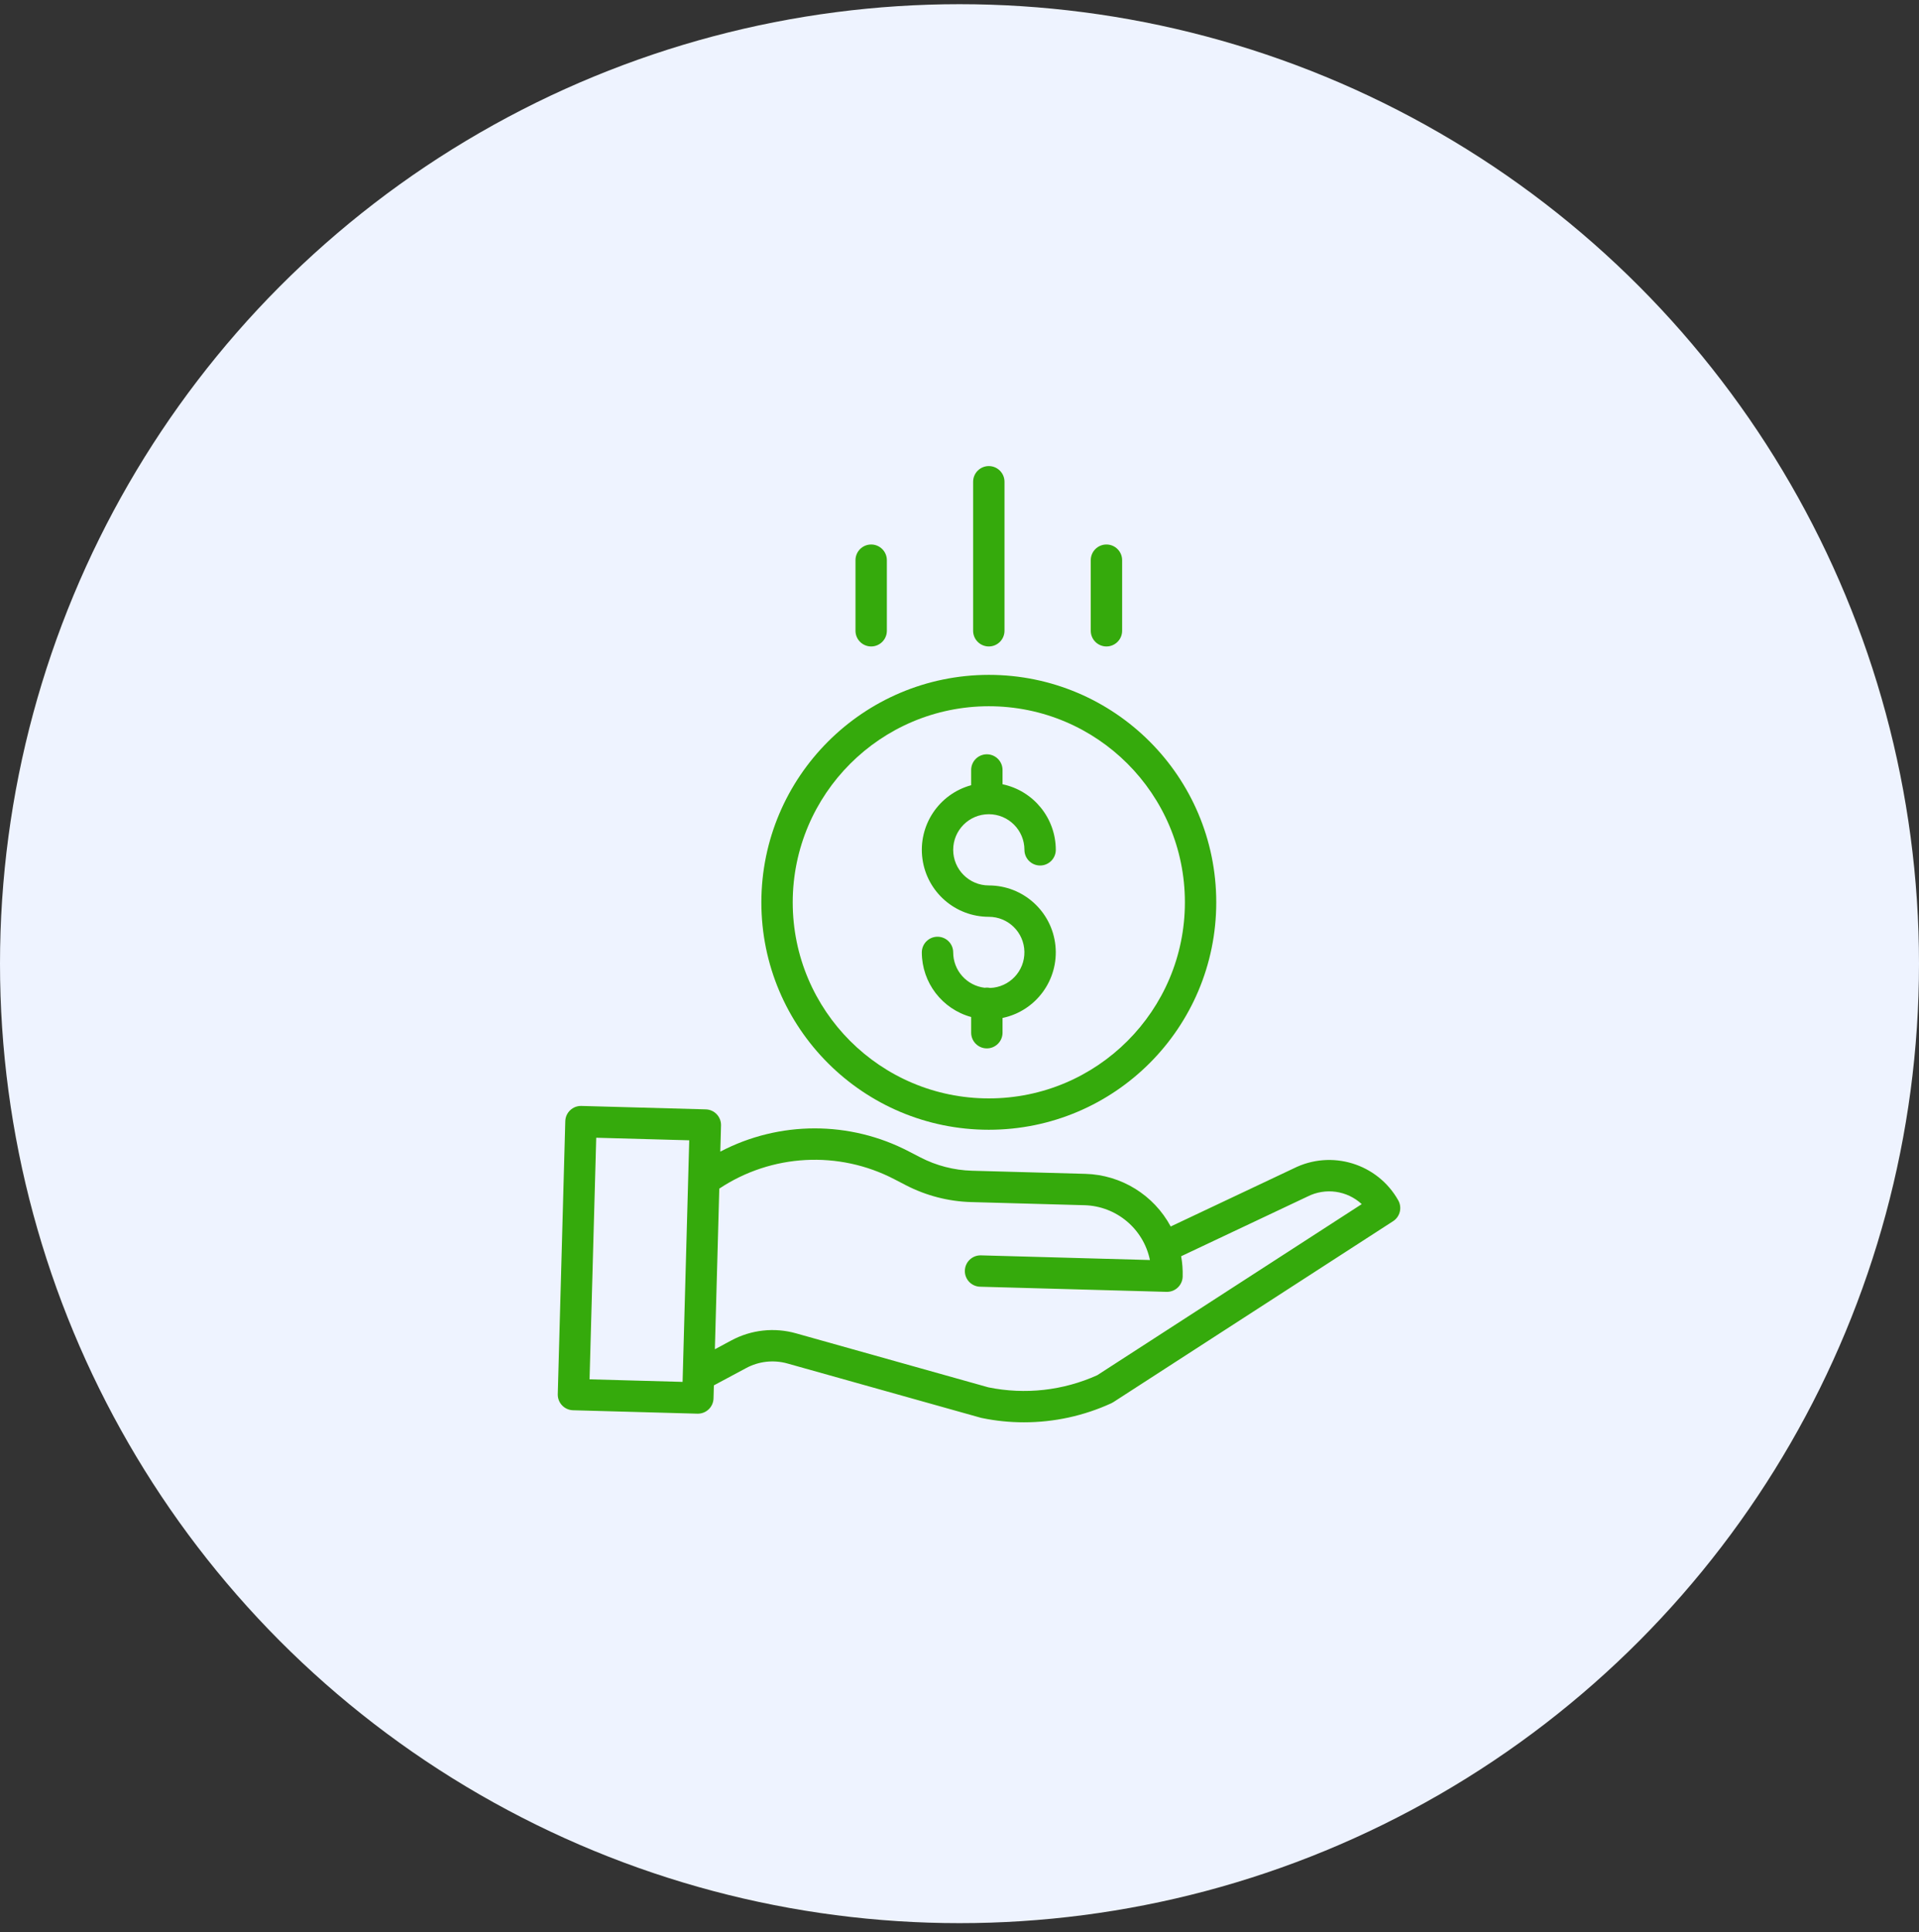 <svg width="143" height="144" viewBox="0 0 143 144" fill="none" xmlns="http://www.w3.org/2000/svg">
<rect x="0" y="0" width="143" height="144" fill="#333333" stroke="none"/>
<circle cx="71.5" cy="71.813" r="71.5" fill="#EEF3FF"/>
<path d="M73.781 73.622C73.649 73.594 73.514 73.588 73.38 73.609C72.042 73.453 71.032 72.32 71.03 70.974C71.03 70.328 70.507 69.805 69.861 69.805C69.216 69.805 68.692 70.328 68.692 70.974C68.696 73.223 70.2 75.193 72.369 75.788V76.957C72.369 77.602 72.892 78.126 73.538 78.126C74.183 78.126 74.707 77.602 74.707 76.957V75.859C77.21 75.335 78.911 73.004 78.648 70.46C78.385 67.916 76.242 65.983 73.684 65.983C72.218 65.983 71.03 64.794 71.03 63.329C71.03 61.863 72.218 60.675 73.684 60.675C75.15 60.675 76.338 61.863 76.338 63.329C76.338 63.974 76.861 64.498 77.507 64.498C78.152 64.498 78.676 63.974 78.676 63.329C78.672 60.967 77.018 58.93 74.707 58.443V57.379C74.707 56.733 74.183 56.21 73.538 56.21C72.892 56.21 72.369 56.733 72.369 57.379V58.514C69.957 59.173 68.405 61.514 68.737 63.992C69.069 66.471 71.184 68.32 73.684 68.32C75.13 68.32 76.31 69.478 76.336 70.923C76.363 72.369 75.226 73.57 73.781 73.622Z" fill="#35AA0C"/>
<path d="M56.735 67.241C56.735 76.602 64.323 84.19 73.684 84.19C83.045 84.19 90.633 76.602 90.633 67.241C90.633 57.88 83.045 50.291 73.684 50.291C64.328 50.302 56.745 57.884 56.735 67.241ZM73.684 52.629C81.754 52.629 88.296 59.171 88.296 67.241C88.296 75.311 81.754 81.853 73.684 81.853C65.614 81.853 59.072 75.311 59.072 67.241C59.081 59.175 65.618 52.638 73.684 52.629Z" fill="#35AA0C"/>
<path d="M96.395 87.072L87.239 91.398C85.975 89.046 83.55 87.55 80.881 87.475L72.429 87.242C71.091 87.204 69.777 86.865 68.587 86.25L67.727 85.805C63.324 83.509 58.075 83.515 53.675 85.819L53.729 83.871C53.747 83.225 53.238 82.688 52.593 82.67L43.324 82.415C42.679 82.397 42.142 82.906 42.124 83.551L41.564 103.891C41.547 104.536 42.055 105.074 42.7 105.092L51.969 105.347H52.001C52.635 105.347 53.153 104.843 53.17 104.21L53.197 103.237L55.605 101.947C56.55 101.439 57.655 101.318 58.687 101.61L73.066 105.646C73.091 105.653 73.116 105.659 73.142 105.665C74.181 105.882 75.24 105.991 76.302 105.99C78.551 105.992 80.773 105.507 82.817 104.569C82.867 104.546 82.915 104.519 82.962 104.489L103.81 91.004C104.329 90.668 104.497 89.986 104.193 89.447C102.645 86.701 99.212 85.654 96.395 87.072ZM43.933 102.787L44.429 84.784L51.36 84.975L50.865 102.978L43.933 102.787ZM81.764 102.481C79.225 103.627 76.389 103.943 73.659 103.386L59.319 99.36C57.705 98.904 55.978 99.093 54.501 99.887L53.271 100.546L53.6 88.576C57.499 85.983 62.5 85.717 66.653 87.88L67.513 88.326C69.016 89.102 70.674 89.53 72.365 89.579L80.818 89.812C83.192 89.88 85.209 91.571 85.69 93.897L73.1 93.549C72.454 93.532 71.917 94.041 71.899 94.686C71.881 95.331 72.39 95.869 73.035 95.886L86.93 96.269H86.963C87.595 96.268 88.113 95.764 88.13 95.132C88.144 94.624 88.107 94.115 88.017 93.615L97.408 89.178C97.418 89.174 97.427 89.169 97.436 89.165C98.768 88.491 100.378 88.716 101.474 89.731L81.764 102.481Z" fill="#35AA0C"/>
<path d="M74.853 47.005V35.901C74.853 35.256 74.33 34.732 73.684 34.732C73.039 34.732 72.515 35.256 72.515 35.901V47.005C72.515 47.651 73.039 48.174 73.684 48.174C74.33 48.174 74.853 47.651 74.853 47.005Z" fill="#35AA0C"/>
<path d="M83.619 47.005V41.745C83.619 41.1 83.096 40.576 82.45 40.576C81.805 40.576 81.281 41.1 81.281 41.745V47.005C81.281 47.651 81.805 48.174 82.45 48.174C83.096 48.174 83.619 47.651 83.619 47.005Z" fill="#35AA0C"/>
<path d="M66.087 47.005V41.745C66.087 41.1 65.563 40.576 64.918 40.576C64.272 40.576 63.749 41.1 63.749 41.745V47.005C63.749 47.651 64.272 48.174 64.918 48.174C65.563 48.174 66.087 47.651 66.087 47.005Z" fill="#35AA0C"/>
</svg>
